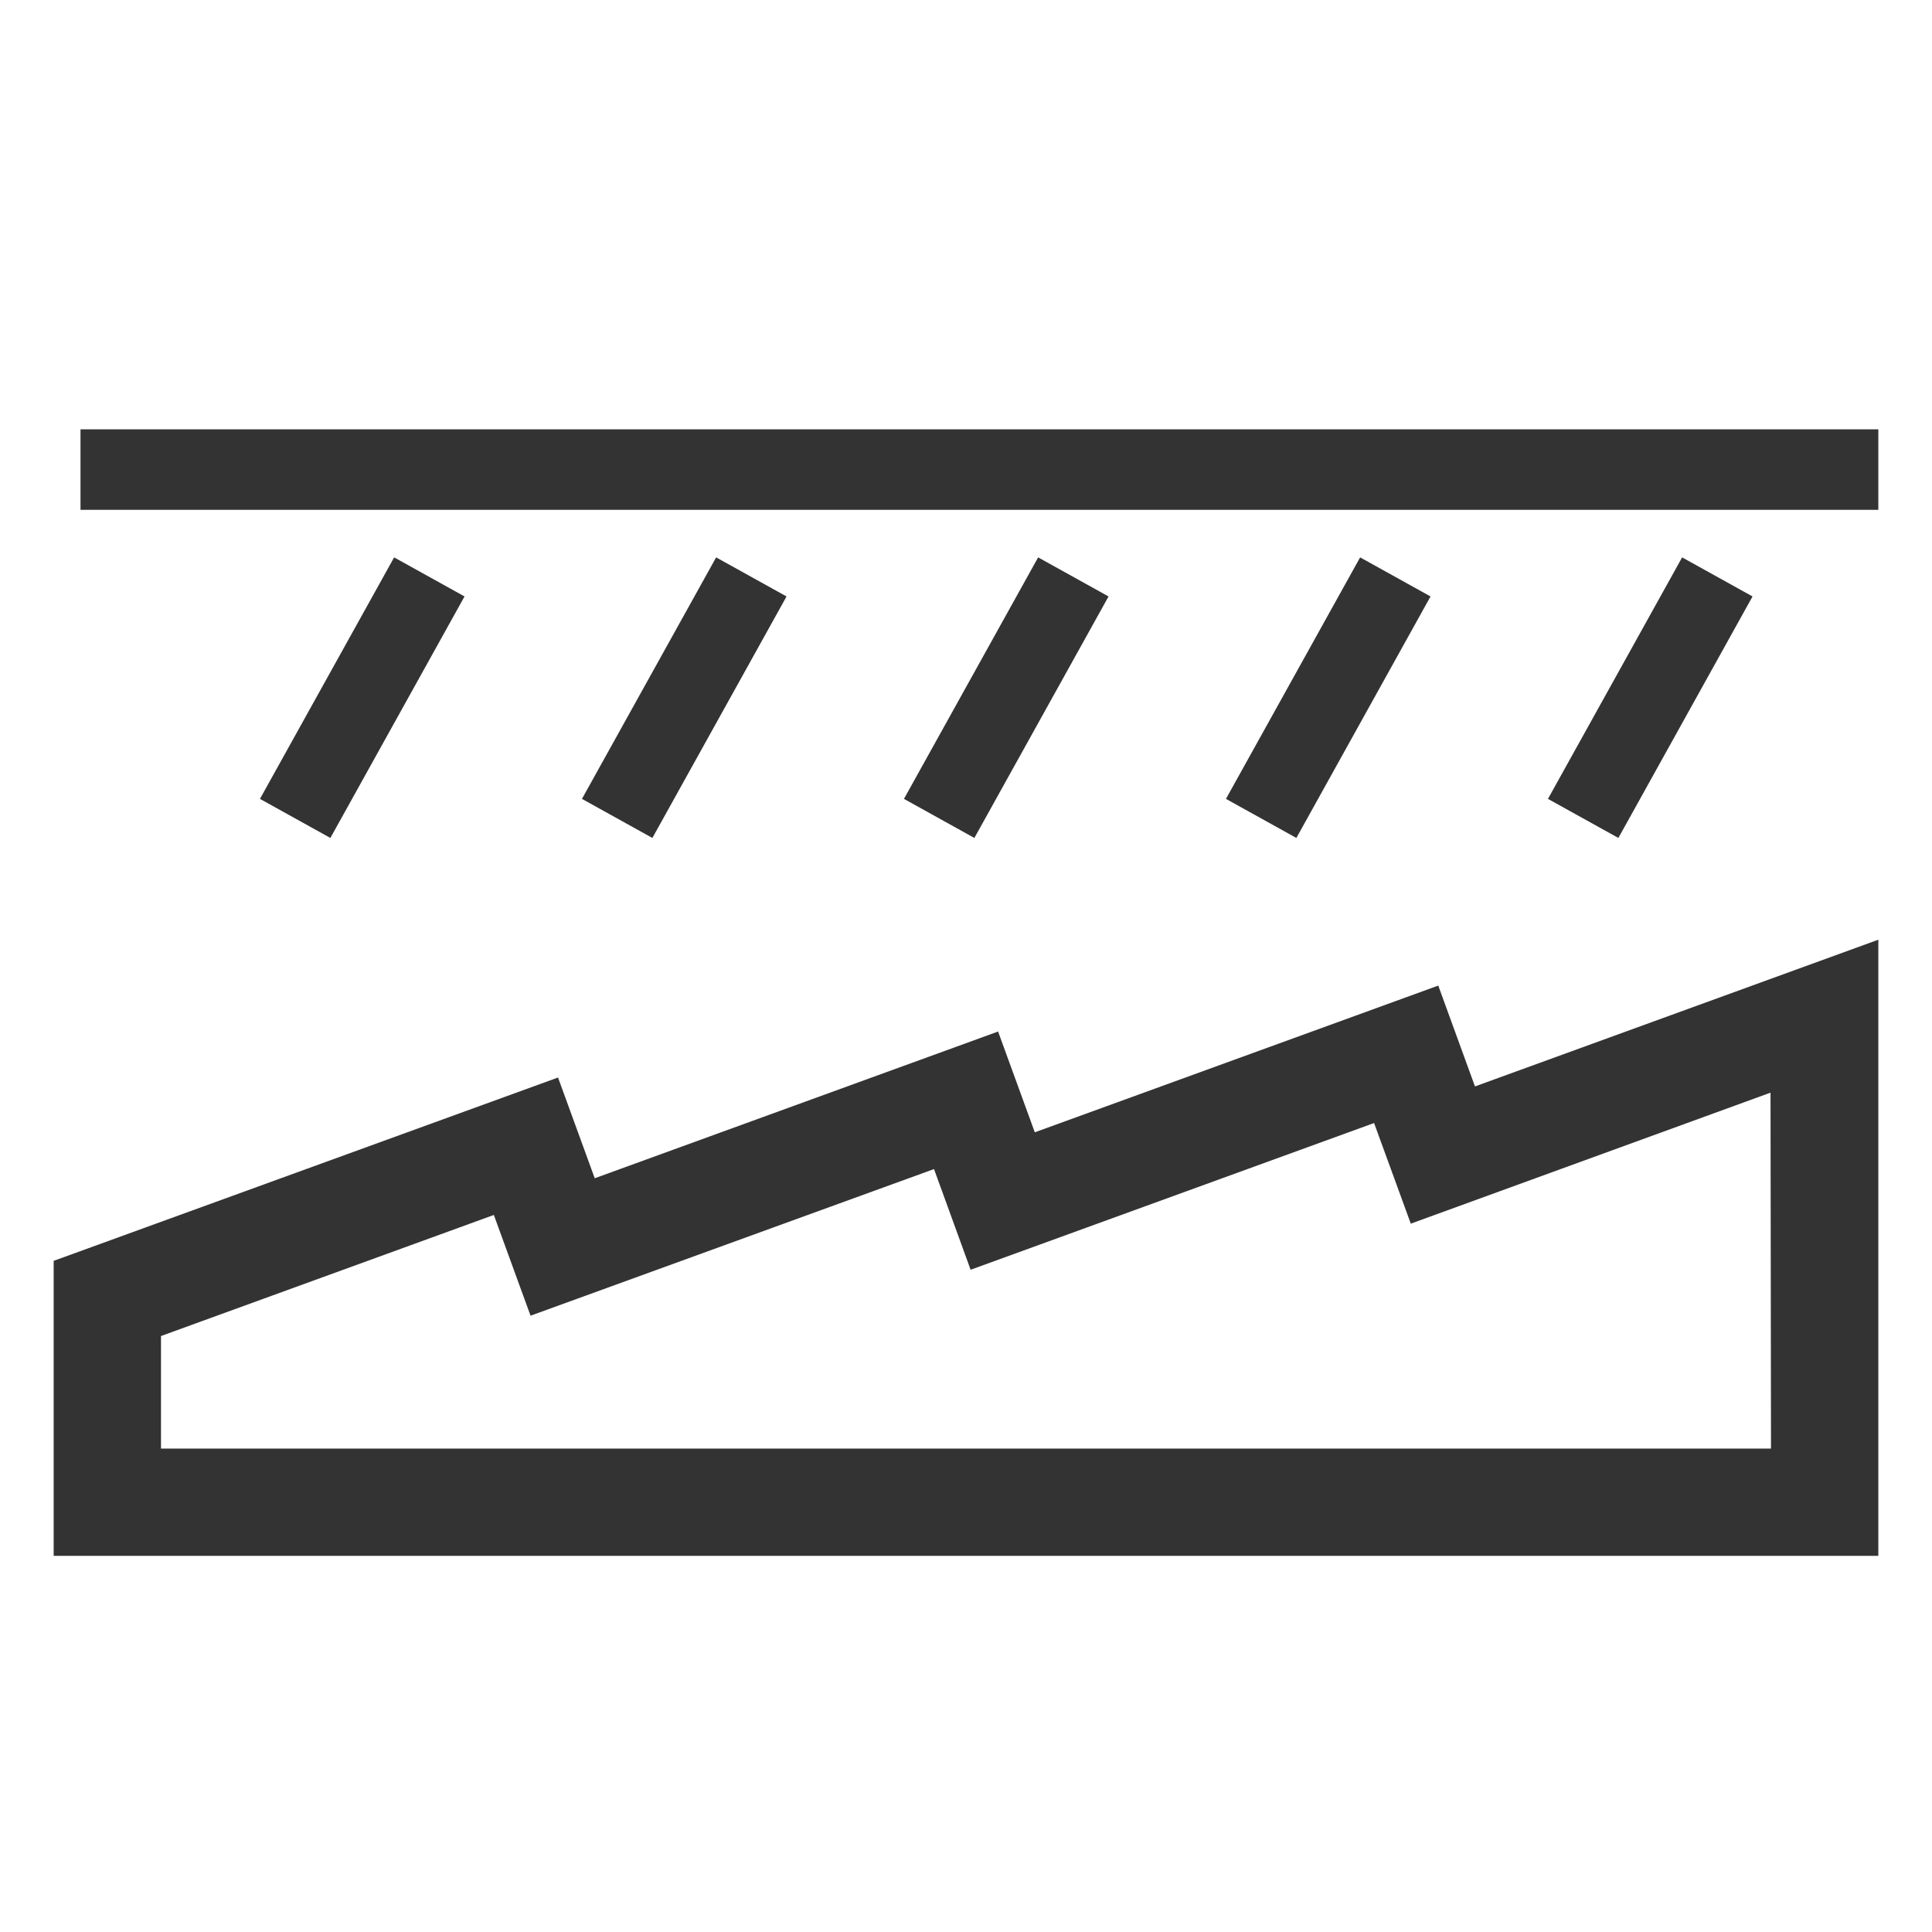 <svg width="36" height="36" viewBox="0 0 36 36" fill="none" xmlns="http://www.w3.org/2000/svg">
<path d="M35 8H1.5V9.5H35V8Z" fill="#333333"/>
<path d="M7.344 10.386L4.844 14.886L6.156 15.614L8.656 11.114L7.344 10.386Z" fill="#333333"/>
<path d="M13.344 10.386L10.844 14.886L12.156 15.614L14.656 11.114L13.344 10.386Z" fill="#333333"/>
<path d="M19.344 10.386L16.844 14.886L18.156 15.614L20.656 11.114L19.344 10.386Z" fill="#333333"/>
<path d="M25.344 10.386L22.844 14.886L24.156 15.614L26.656 11.114L25.344 10.386Z" fill="#333333"/>
<path d="M31.344 10.386L28.844 14.886L30.156 15.614L32.656 11.114L31.344 10.386Z" fill="#333333"/>
<path fill-rule="evenodd" clip-rule="evenodd" d="M26.8 18.365L27.484 20.244L35 17.51V28.991H1V23.494L10.398 20.078L11.082 21.955L18.598 19.221L19.282 21.099L26.8 18.365ZM3 26.992H33L32.991 20.36L26.288 22.801L25.604 20.926L18.086 23.66L17.404 21.784L9.886 24.516L9.202 22.639L3 24.895V26.992Z" fill="#333333"/>
</svg>
